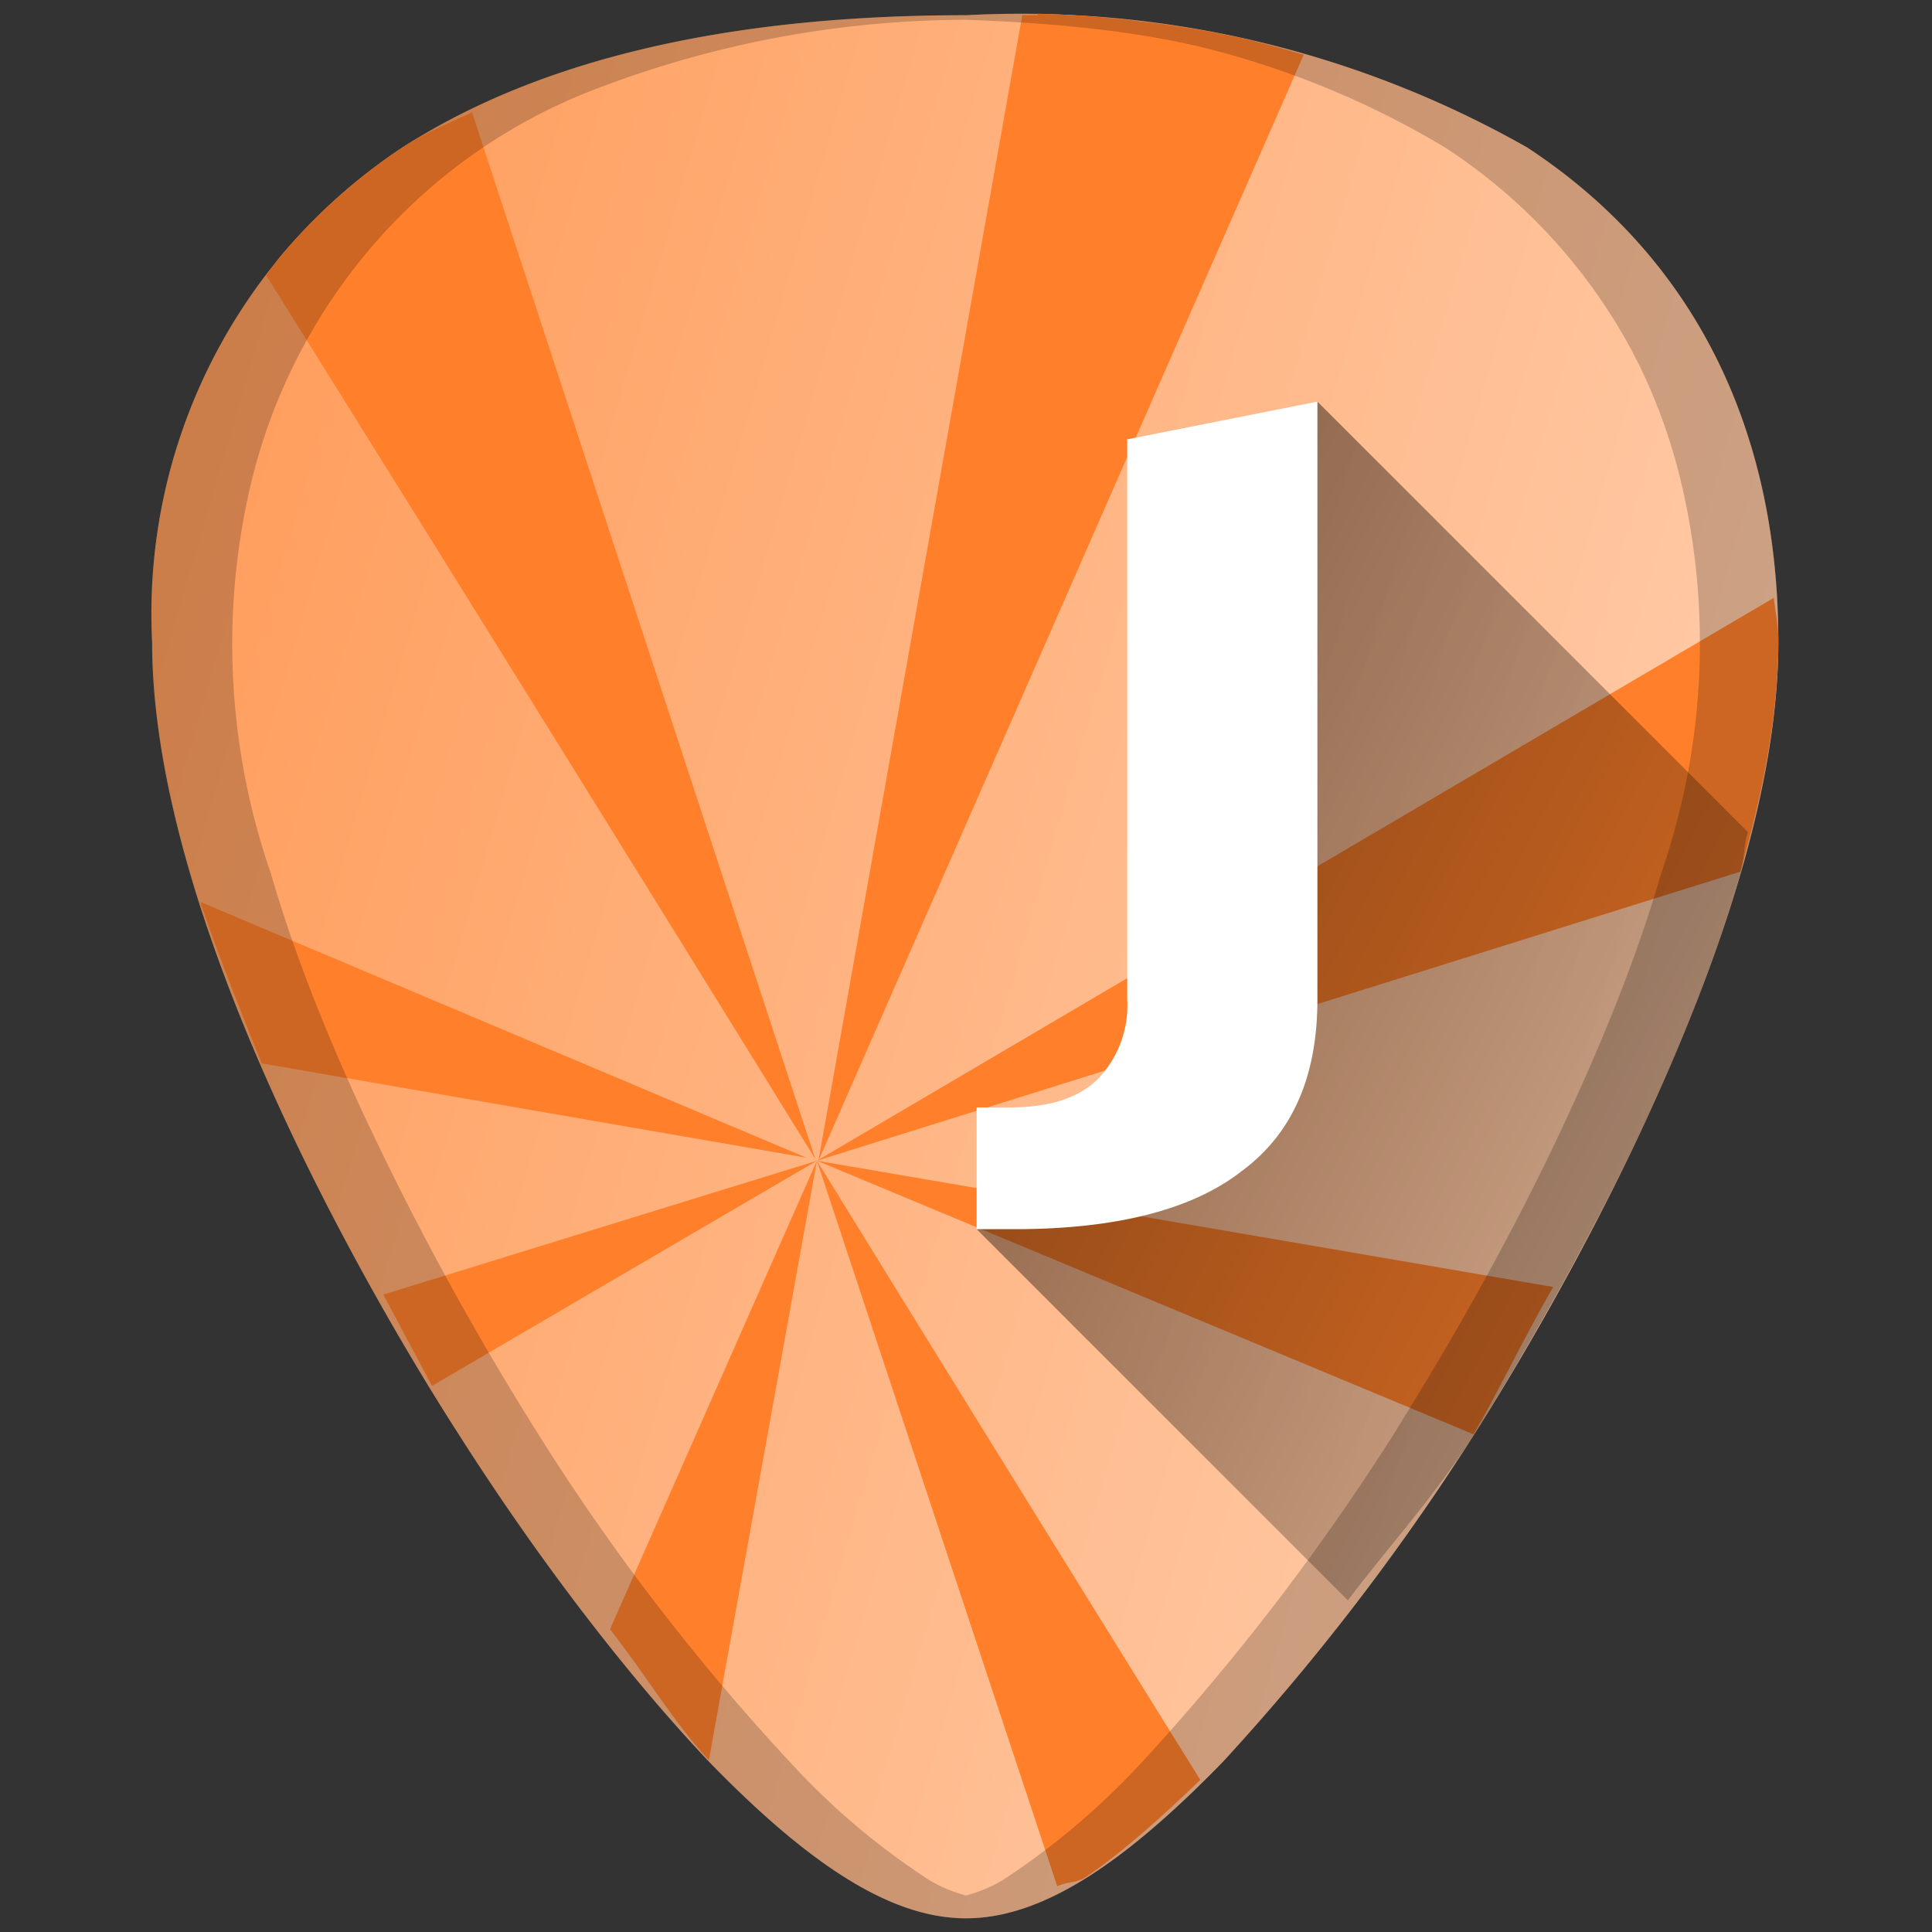 <?xml version="1.0" encoding="UTF-8" standalone="no"?><svg xmlns:dc="http://purl.org/dc/elements/1.1/" xmlns:cc="http://creativecommons.org/ns#" xmlns:rdf="http://www.w3.org/1999/02/22-rdf-syntax-ns#" xmlns="http://www.w3.org/2000/svg" xmlns:xlink="http://www.w3.org/1999/xlink" width="48" height="48" viewBox="0 0 12.7 12.7"><rect x="0" y="0" width="12.7" height="12.7" fill="#333333" stroke="none"/><defs><linearGradient id="e"><stop offset="0" stop-color="#f95"/><stop offset="1" stop-color="#fca"/></linearGradient><linearGradient id="d"><stop offset="0"/><stop offset="1" stop-opacity=".09"/></linearGradient><linearGradient id="c"><stop offset="0"/><stop offset="1" stop-opacity=".02"/></linearGradient><linearGradient id="a"><stop offset="0" stop-color="#fff"/><stop offset="1" stop-color="#1a1a1a"/></linearGradient><linearGradient id="b"><stop offset="0" stop-color="#917c6f"/><stop offset="1" stop-color="#f4e3d7"/></linearGradient><linearGradient xlink:href="#d" id="g" gradientUnits="userSpaceOnUse" x1="5.07" y1="6.31" x2="13.17" y2="10.46"/><linearGradient xlink:href="#e" id="f" x1=".23" y1="2.99" x2="11.69" y2="6.35" gradientUnits="userSpaceOnUse"/></defs><path d="M6.35.1C4.81.1 3.57.38 2.66.96A3.67 3.67 0 0 0 1 4.22c0 1.91 1.54 4.47 2.01 5.2.54.85 1.13 1.61 1.65 2.16.68.7 1.21 1.03 1.69 1.03s1.01-.33 1.69-1.03a15.2 15.2 0 0 0 1.65-2.15c.47-.74 2-3.3 2-5.21 0-1.42-.57-2.54-1.65-3.25A6.75 6.75 0 0 0 6.35.1z" fill="url(#f)"/><path d="M6.82.1a6.75 6.75 0 0 0-.1 0L5.38 7.63 8.57.36a6.75 6.75 0 0 0-.41-.11 6.75 6.75 0 0 0-.67-.11 6.75 6.75 0 0 0-.67-.05zM5.37 7.63l6.07-1.9c.15-.52.25-1.04.25-1.52 0-.1-.02-.19-.03-.28l-6.29 3.7zm0 0l4.32 1.8v-.01c.1-.16.34-.65.52-.96l-4.84-.83zm0 0l1.58 4.77c.06-.03.1-.02.17-.05.23-.15.5-.39.77-.65a1244.73 1244.73 0 0 1-2.52-4.07zm0 0l-1.36 3.08c.22.28.44.64.65.86l.71-3.94zm0 0l-2.85.88.32.6 2.53-1.48zM3.1.74c-.15.07-.3.13-.44.22a3.67 3.67 0 0 0-.3.22 3.67 3.67 0 0 0-.27.24 3.67 3.67 0 0 0-.25.27 3.67 3.67 0 0 0-.09.12 1342.89 1342.89 0 0 1 3.61 5.81L3.1.73zm-1.78 5.2c.12.35.26.7.4 1.05l3.58.62-3.98-1.68z" fill="#ff7f2a"/><path d="M8.86 10.52c.28-.37.56-.67.83-1.09.23-.37.73-1.2 1.18-2.17.22-.48.42-1 .57-1.52.03-.1.02-.18.05-.27L8.66 2.64l-.38 1.08-.24 3.58-1.62.78z" opacity=".5" fill="url(#g)"/><path font-size="25.19" font-weight="700" d="M7.4 2.89l1.26-.25v3.93c0 .5-.16.88-.5 1.13-.32.25-.82.38-1.49.38h-.25v-.8h.2c.26 0 .45-.05.59-.18a.7.7 0 0 0 .2-.53V2.89" style="line-height:125%;text-align:start" font-family="Bitstream Vera Sans" fill="#fff"/><path d="M6.35.1C4.81.1 3.57.38 2.66.96A3.67 3.67 0 0 0 1 4.22c0 1.91 1.54 4.47 2.01 5.2.54.85 1.13 1.61 1.65 2.16.68.7 1.21 1.03 1.69 1.03s1.01-.33 1.69-1.03a15.2 15.2 0 0 0 1.65-2.15c.47-.74 2-3.3 2-5.21 0-1.42-.57-2.54-1.65-3.25A6.75 6.75 0 0 0 6.35.1zm0 .03C6.91.15 7.44.2 7.9.31a5.82 5.82 0 0 1 1.6.66 3.65 3.65 0 0 1 1.24 1.36c.14.27.25.57.32.88a4.61 4.61 0 0 1-.14 2.53c-.15.52-.36 1.04-.58 1.52-.44.97-.95 1.8-1.18 2.17a15.2 15.2 0 0 1-1.65 2.15 4.9 4.9 0 0 1-.92.78.96.96 0 0 1-.24.1.96.96 0 0 1-.24-.1 4.76 4.76 0 0 1-.92-.78 14.41 14.41 0 0 1-1.65-2.15 19.2 19.2 0 0 1-1.18-2.17c-.22-.48-.43-1-.58-1.52a4.6 4.6 0 0 1-.14-2.52 3.73 3.73 0 0 1 .84-1.64 3.65 3.65 0 0 1 1.45-1A6.83 6.83 0 0 1 6.35.13z" opacity=".2"/></svg>